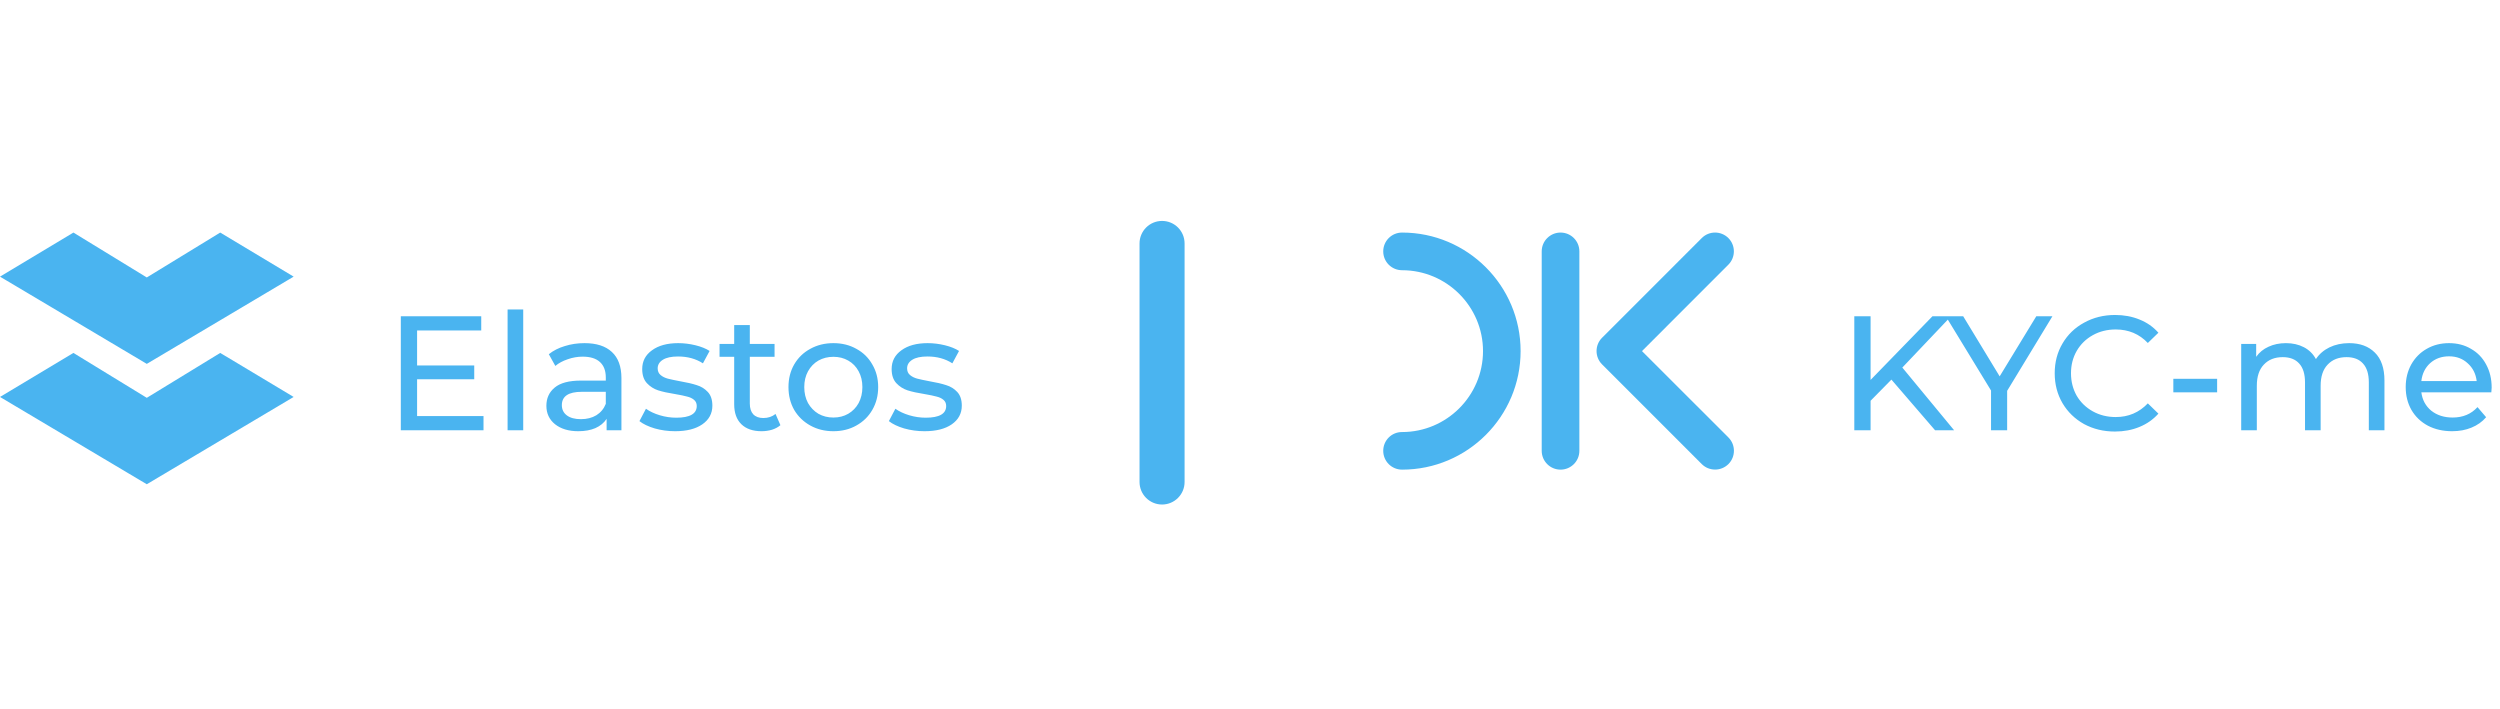 <svg width="215" height="61" viewBox="0 0 215 61" fill="none" xmlns="http://www.w3.org/2000/svg">
<path d="M25.253 23.791L18.938 20L12.624 23.861L6.314 20L0 23.791L12.624 31.293L25.253 23.791Z" fill="#4AB4F0"/>
<path d="M12.624 34.213L6.314 30.352L0 34.138L12.624 41.645L25.253 34.138L18.938 30.352L12.624 34.213Z" fill="#4AB4F0"/>
<path d="M99.937 19C98.871 19 98 19.864 98 20.937V41.452C98 42.518 98.865 43.389 99.937 43.389C101.003 43.389 101.874 42.524 101.874 41.452V20.937C101.874 19.864 101.01 19 99.937 19Z" fill="#4AB4F0"/>
<g filter="url(#filter0_d_262_2894)">
<path d="M134.207 20C133.315 20 132.587 20.723 132.587 21.619V38.77C132.587 39.661 133.31 40.389 134.207 40.389C135.098 40.389 135.826 39.666 135.826 38.77V21.619C135.826 20.723 135.103 20 134.207 20Z" fill="#4AB4F0"/>
<path d="M141.211 30.194L148.64 22.761C149.27 22.13 149.27 21.103 148.64 20.473C148.009 19.842 146.982 19.842 146.352 20.473L137.777 29.048C137.146 29.678 137.146 30.705 137.777 31.336L146.352 39.911C146.667 40.226 147.08 40.383 147.499 40.383C147.917 40.383 148.324 40.226 148.645 39.911C149.275 39.28 149.275 38.253 148.645 37.623L141.211 30.194Z" fill="#4AB4F0"/>
<path d="M120.578 20C119.681 20 118.958 20.723 118.958 21.619C118.958 22.516 119.681 23.239 120.578 23.239C124.414 23.239 127.539 26.358 127.539 30.194C127.539 34.031 124.414 37.156 120.578 37.156C119.681 37.15 118.958 37.873 118.958 38.77C118.958 39.666 119.681 40.389 120.578 40.389C126.202 40.389 130.772 35.813 130.772 30.194C130.772 24.57 126.197 20 120.578 20Z" fill="#4AB4F0"/>
</g>
<path d="M41.582 35.782V37H34.47V27.2H41.386V28.418H35.87V31.428H40.784V32.618H35.87V35.782H41.582ZM43.653 26.612H44.997V37H43.653V26.612ZM50.265 29.51C51.292 29.51 52.076 29.762 52.617 30.266C53.168 30.77 53.443 31.521 53.443 32.52V37H52.169V36.02C51.945 36.365 51.623 36.631 51.203 36.818C50.792 36.995 50.302 37.084 49.733 37.084C48.902 37.084 48.235 36.883 47.731 36.482C47.236 36.081 46.989 35.553 46.989 34.9C46.989 34.247 47.227 33.724 47.703 33.332C48.179 32.931 48.935 32.73 49.971 32.73H52.099V32.464C52.099 31.885 51.931 31.442 51.595 31.134C51.259 30.826 50.764 30.672 50.111 30.672C49.672 30.672 49.243 30.747 48.823 30.896C48.403 31.036 48.048 31.227 47.759 31.47L47.199 30.462C47.582 30.154 48.039 29.921 48.571 29.762C49.103 29.594 49.668 29.51 50.265 29.51ZM49.957 36.048C50.47 36.048 50.914 35.936 51.287 35.712C51.66 35.479 51.931 35.152 52.099 34.732V33.696H50.027C48.888 33.696 48.319 34.079 48.319 34.844C48.319 35.217 48.464 35.511 48.753 35.726C49.042 35.941 49.444 36.048 49.957 36.048ZM58.058 37.084C57.452 37.084 56.868 37.005 56.308 36.846C55.748 36.678 55.31 36.468 54.992 36.216L55.552 35.152C55.879 35.385 56.276 35.572 56.742 35.712C57.209 35.852 57.68 35.922 58.156 35.922C59.332 35.922 59.92 35.586 59.92 34.914C59.92 34.69 59.841 34.513 59.682 34.382C59.524 34.251 59.323 34.158 59.08 34.102C58.847 34.037 58.511 33.967 58.072 33.892C57.475 33.799 56.985 33.691 56.602 33.57C56.229 33.449 55.907 33.243 55.636 32.954C55.366 32.665 55.23 32.259 55.23 31.736C55.23 31.064 55.51 30.527 56.07 30.126C56.63 29.715 57.382 29.51 58.324 29.51C58.819 29.51 59.314 29.571 59.808 29.692C60.303 29.813 60.709 29.977 61.026 30.182L60.452 31.246C59.846 30.854 59.132 30.658 58.31 30.658C57.741 30.658 57.307 30.751 57.008 30.938C56.71 31.125 56.56 31.372 56.56 31.68C56.56 31.923 56.644 32.114 56.812 32.254C56.98 32.394 57.186 32.497 57.428 32.562C57.68 32.627 58.03 32.702 58.478 32.786C59.076 32.889 59.556 33.001 59.92 33.122C60.294 33.234 60.611 33.43 60.872 33.71C61.134 33.99 61.264 34.382 61.264 34.886C61.264 35.558 60.975 36.095 60.396 36.496C59.827 36.888 59.048 37.084 58.058 37.084ZM67.116 36.566C66.92 36.734 66.677 36.865 66.388 36.958C66.099 37.042 65.8 37.084 65.492 37.084C64.745 37.084 64.167 36.883 63.756 36.482C63.345 36.081 63.14 35.507 63.14 34.76V30.686H61.88V29.58H63.14V27.956H64.484V29.58H66.612V30.686H64.484V34.704C64.484 35.105 64.582 35.413 64.778 35.628C64.983 35.843 65.273 35.95 65.646 35.95C66.057 35.95 66.407 35.833 66.696 35.6L67.116 36.566ZM71.673 37.084C70.935 37.084 70.273 36.921 69.685 36.594C69.097 36.267 68.635 35.819 68.299 35.25C67.972 34.671 67.809 34.018 67.809 33.29C67.809 32.562 67.972 31.913 68.299 31.344C68.635 30.765 69.097 30.317 69.685 30C70.273 29.673 70.935 29.51 71.673 29.51C72.41 29.51 73.068 29.673 73.647 30C74.235 30.317 74.692 30.765 75.019 31.344C75.355 31.913 75.523 32.562 75.523 33.29C75.523 34.018 75.355 34.671 75.019 35.25C74.692 35.819 74.235 36.267 73.647 36.594C73.068 36.921 72.41 37.084 71.673 37.084ZM71.673 35.908C72.149 35.908 72.573 35.801 72.947 35.586C73.329 35.362 73.628 35.054 73.843 34.662C74.057 34.261 74.165 33.803 74.165 33.29C74.165 32.777 74.057 32.324 73.843 31.932C73.628 31.531 73.329 31.223 72.947 31.008C72.573 30.793 72.149 30.686 71.673 30.686C71.197 30.686 70.767 30.793 70.385 31.008C70.011 31.223 69.713 31.531 69.489 31.932C69.274 32.324 69.167 32.777 69.167 33.29C69.167 33.803 69.274 34.261 69.489 34.662C69.713 35.054 70.011 35.362 70.385 35.586C70.767 35.801 71.197 35.908 71.673 35.908ZM79.509 37.084C78.903 37.084 78.319 37.005 77.759 36.846C77.199 36.678 76.761 36.468 76.443 36.216L77.003 35.152C77.33 35.385 77.727 35.572 78.193 35.712C78.66 35.852 79.131 35.922 79.607 35.922C80.783 35.922 81.371 35.586 81.371 34.914C81.371 34.69 81.292 34.513 81.133 34.382C80.975 34.251 80.774 34.158 80.531 34.102C80.298 34.037 79.962 33.967 79.523 33.892C78.926 33.799 78.436 33.691 78.053 33.57C77.68 33.449 77.358 33.243 77.087 32.954C76.817 32.665 76.681 32.259 76.681 31.736C76.681 31.064 76.961 30.527 77.521 30.126C78.081 29.715 78.833 29.51 79.775 29.51C80.27 29.51 80.765 29.571 81.259 29.692C81.754 29.813 82.16 29.977 82.477 30.182L81.903 31.246C81.297 30.854 80.583 30.658 79.761 30.658C79.192 30.658 78.758 30.751 78.459 30.938C78.161 31.125 78.011 31.372 78.011 31.68C78.011 31.923 78.095 32.114 78.263 32.254C78.431 32.394 78.637 32.497 78.879 32.562C79.131 32.627 79.481 32.702 79.929 32.786C80.527 32.889 81.007 33.001 81.371 33.122C81.745 33.234 82.062 33.43 82.323 33.71C82.585 33.99 82.715 34.382 82.715 34.886C82.715 35.558 82.426 36.095 81.847 36.496C81.278 36.888 80.499 37.084 79.509 37.084Z" fill="#4AB4F0"/>
<path d="M162.662 32.646L160.87 34.466V37H159.47V27.2H160.87V32.674L166.19 27.2H167.786L163.6 31.61L168.052 37H166.414L162.662 32.646ZM172.615 33.612V37H171.229V33.584L167.337 27.2H168.835L171.971 32.366L175.121 27.2H176.507L172.615 33.612ZM181.885 37.112C180.905 37.112 180.019 36.897 179.225 36.468C178.441 36.029 177.825 35.432 177.377 34.676C176.929 33.911 176.705 33.052 176.705 32.1C176.705 31.148 176.929 30.294 177.377 29.538C177.825 28.773 178.446 28.175 179.239 27.746C180.033 27.307 180.919 27.088 181.899 27.088C182.665 27.088 183.365 27.219 183.999 27.48C184.634 27.732 185.175 28.11 185.623 28.614L184.713 29.496C183.976 28.721 183.057 28.334 181.955 28.334C181.227 28.334 180.569 28.497 179.981 28.824C179.393 29.151 178.931 29.603 178.595 30.182C178.269 30.751 178.105 31.391 178.105 32.1C178.105 32.809 178.269 33.453 178.595 34.032C178.931 34.601 179.393 35.049 179.981 35.376C180.569 35.703 181.227 35.866 181.955 35.866C183.047 35.866 183.967 35.474 184.713 34.69L185.623 35.572C185.175 36.076 184.629 36.459 183.985 36.72C183.351 36.981 182.651 37.112 181.885 37.112ZM186.907 32.576H190.673V33.738H186.907V32.576ZM202.025 29.51C202.958 29.51 203.695 29.781 204.237 30.322C204.787 30.863 205.063 31.666 205.063 32.73V37H203.719V32.884C203.719 32.165 203.551 31.624 203.215 31.26C202.888 30.896 202.417 30.714 201.801 30.714C201.119 30.714 200.578 30.929 200.177 31.358C199.775 31.778 199.575 32.385 199.575 33.178V37H198.231V32.884C198.231 32.165 198.063 31.624 197.727 31.26C197.4 30.896 196.929 30.714 196.313 30.714C195.631 30.714 195.09 30.929 194.689 31.358C194.287 31.778 194.087 32.385 194.087 33.178V37H192.743V29.58H194.031V30.686C194.301 30.303 194.656 30.014 195.095 29.818C195.533 29.613 196.033 29.51 196.593 29.51C197.171 29.51 197.685 29.627 198.133 29.86C198.581 30.093 198.926 30.434 199.169 30.882C199.449 30.453 199.836 30.117 200.331 29.874C200.835 29.631 201.399 29.51 202.025 29.51ZM214.283 33.332C214.283 33.435 214.273 33.57 214.255 33.738H208.235C208.319 34.391 208.603 34.919 209.089 35.32C209.583 35.712 210.195 35.908 210.923 35.908C211.809 35.908 212.523 35.609 213.065 35.012L213.807 35.88C213.471 36.272 213.051 36.571 212.547 36.776C212.052 36.981 211.497 37.084 210.881 37.084C210.097 37.084 209.401 36.925 208.795 36.608C208.188 36.281 207.717 35.829 207.381 35.25C207.054 34.671 206.891 34.018 206.891 33.29C206.891 32.571 207.049 31.923 207.367 31.344C207.693 30.765 208.137 30.317 208.697 30C209.266 29.673 209.905 29.51 210.615 29.51C211.324 29.51 211.954 29.673 212.505 30C213.065 30.317 213.499 30.765 213.807 31.344C214.124 31.923 214.283 32.585 214.283 33.332ZM210.615 30.644C209.971 30.644 209.429 30.84 208.991 31.232C208.561 31.624 208.309 32.137 208.235 32.772H212.995C212.92 32.147 212.663 31.638 212.225 31.246C211.795 30.845 211.259 30.644 210.615 30.644Z" fill="#4AB4F0"/>
<defs>
<filter id="filter0_d_262_2894" x="98.958" y="0" width="70.159" height="60.389" filterUnits="userSpaceOnUse" color-interpolation-filters="sRGB">
<feFlood flood-opacity="0" result="BackgroundImageFix"/>
<feColorMatrix in="SourceAlpha" type="matrix" values="0 0 0 0 0 0 0 0 0 0 0 0 0 0 0 0 0 0 127 0" result="hardAlpha"/>
<feOffset/>
<feGaussianBlur stdDeviation="10"/>
<feComposite in2="hardAlpha" operator="out"/>
<feColorMatrix type="matrix" values="0 0 0 0 0.29 0 0 0 0 0.706 0 0 0 0 0.941 0 0 0 0.5 0"/>
<feBlend mode="normal" in2="BackgroundImageFix" result="effect1_dropShadow_262_2894"/>
<feBlend mode="normal" in="SourceGraphic" in2="effect1_dropShadow_262_2894" result="shape"/>
</filter>
</defs>
</svg>
